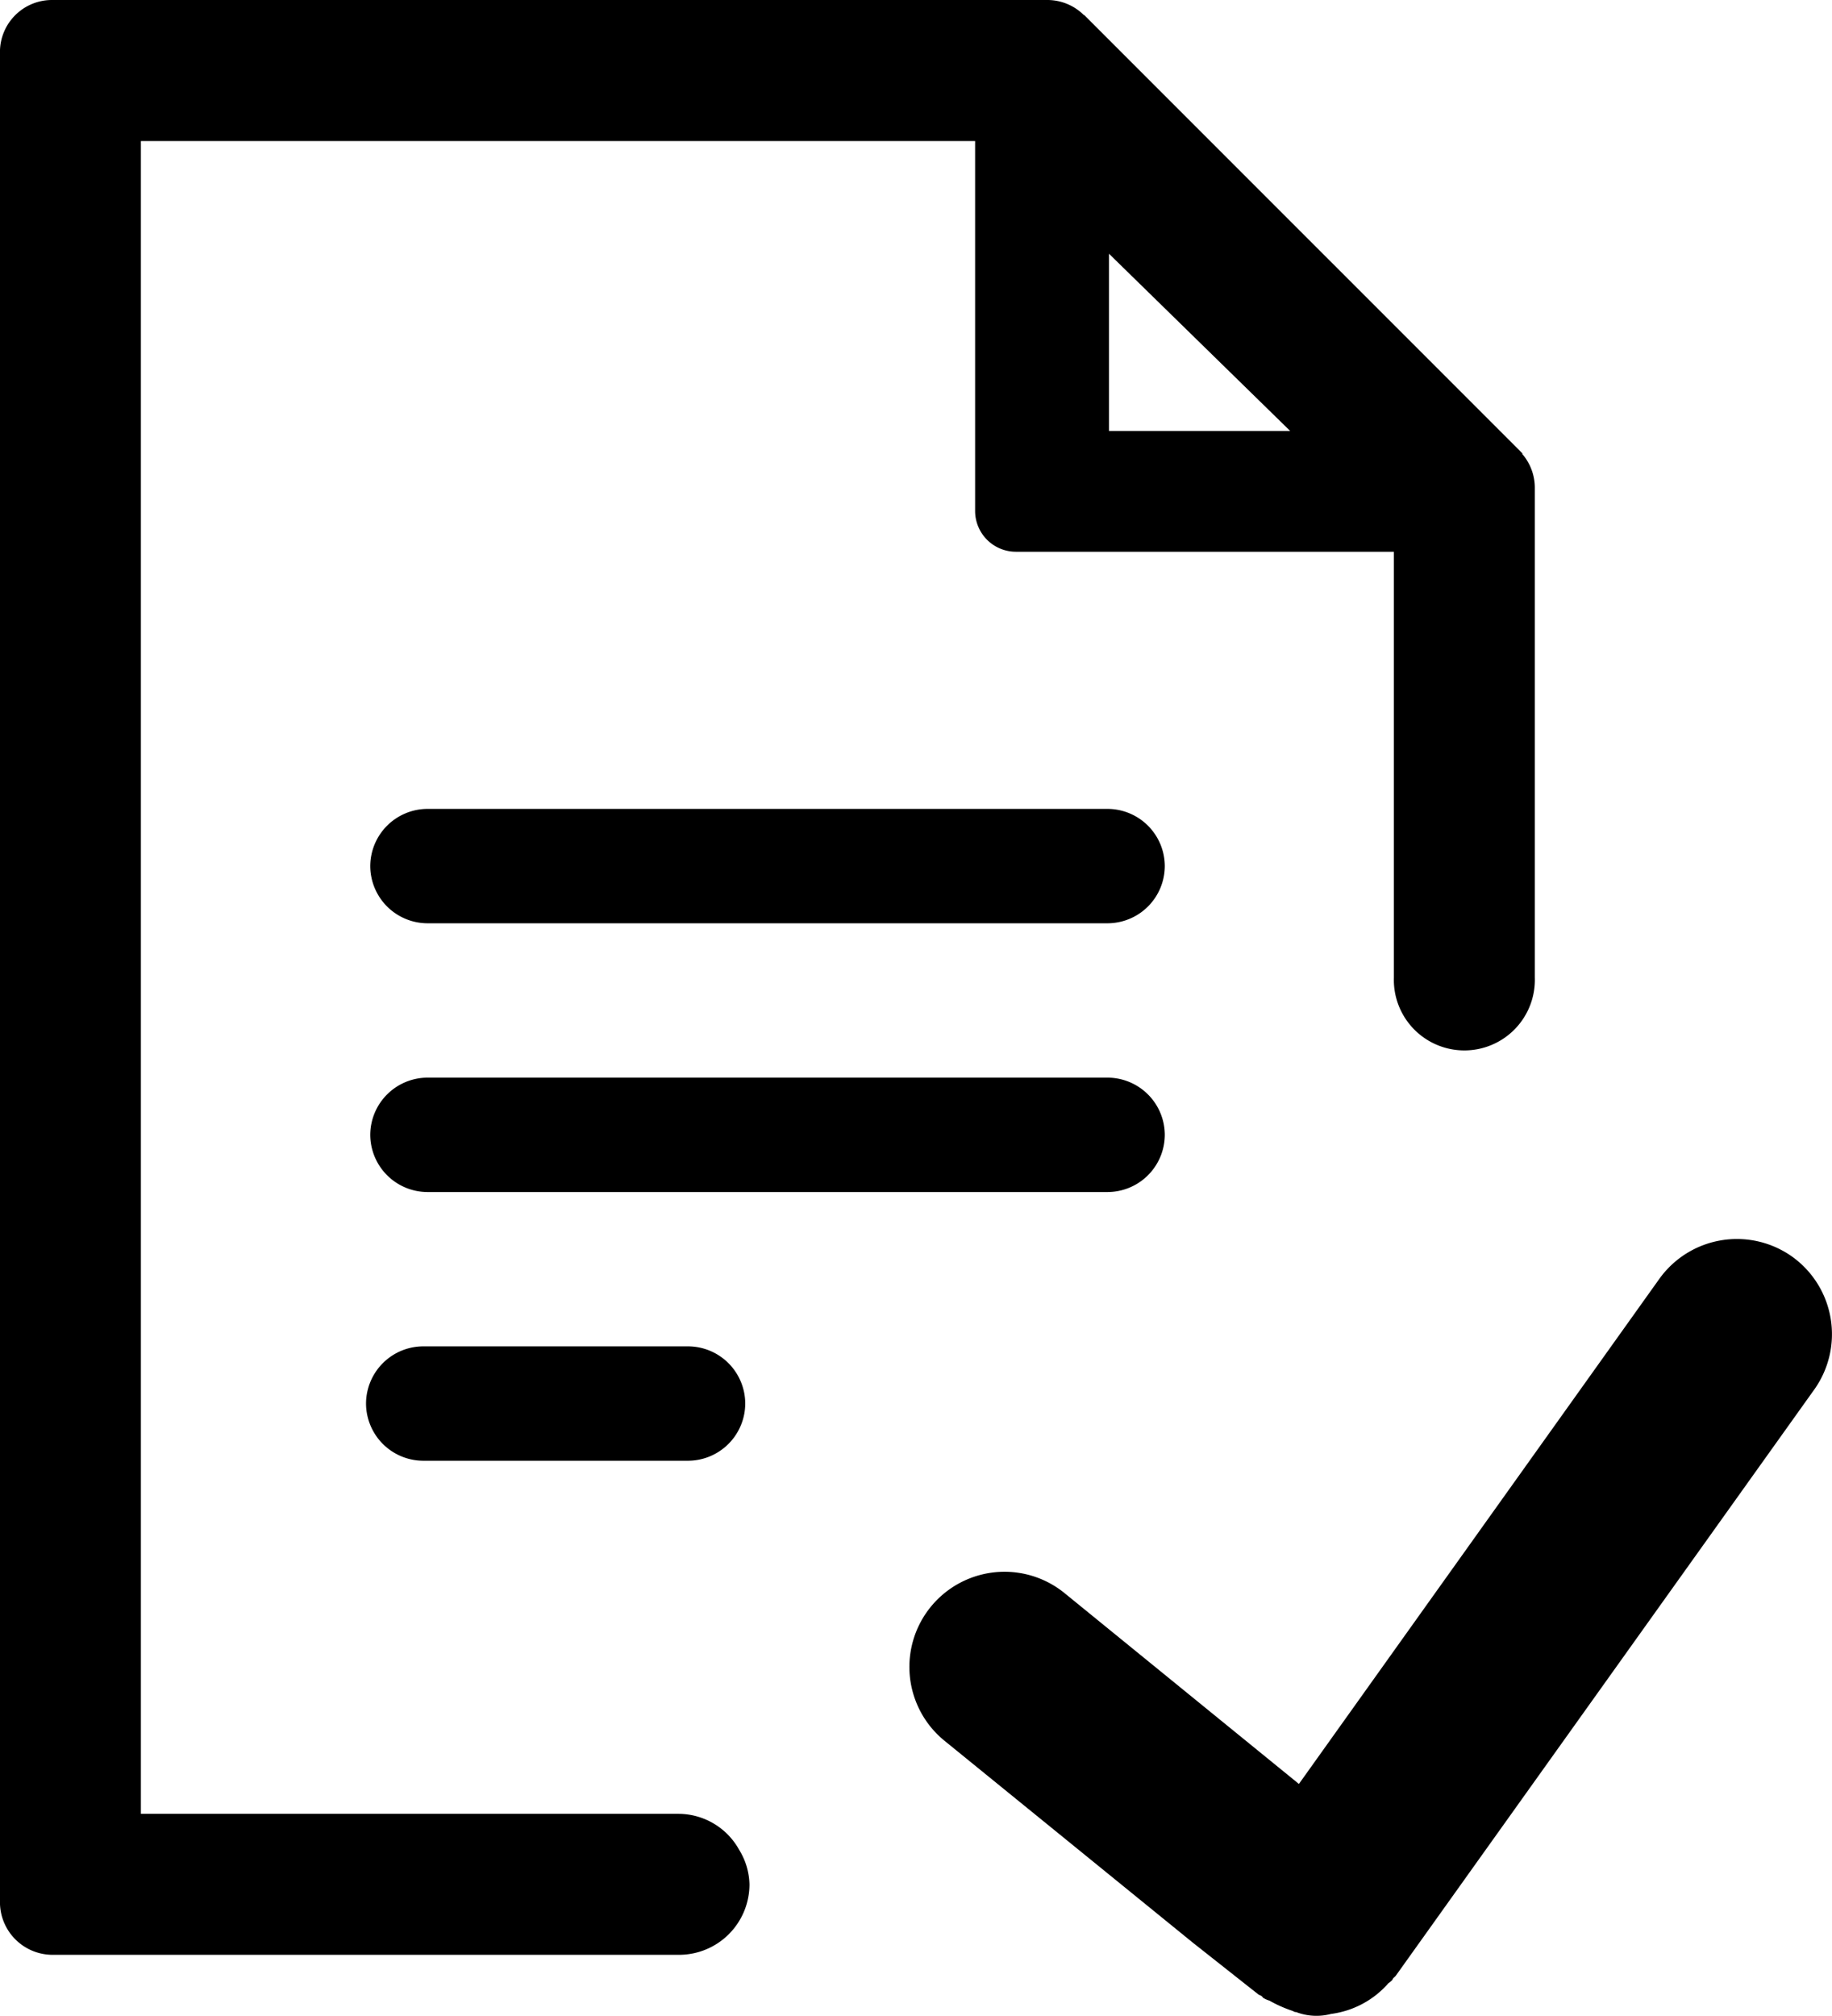 <svg xmlns="http://www.w3.org/2000/svg" viewBox="0 0 45.5 50.051" fill="currentColor"><path d="M27.509 22.922H10.616a1.425 1.425 0 01-1.42-1.42 1.425 1.425 0 011.42-1.42h16.893a1.425 1.425 0 011.42 1.42 1.425 1.425 0 01-1.42 1.42zm0 6.672H10.616a1.425 1.425 0 01-1.42-1.42 1.425 1.425 0 011.42-1.42h16.893a1.425 1.425 0 011.42 1.42 1.425 1.425 0 01-1.42 1.42zm-10.42 6.671h-6.578a1.425 1.425 0 01-1.42-1.42 1.425 1.425 0 011.42-1.42h6.578a1.425 1.425 0 011.42 1.42 1.425 1.425 0 01-1.42 1.42zm27.423-5.066a2.37 2.37 0 00-3.3.55l-8.952 12.54-5.826-4.742a2.362 2.362 0 10-2.971 3.674l6.168 5.013 1.467 1.158.154.121c.024.019.054.023.079.041s.024.032.042.045a.622.622 0 00.154.069 3.213 3.213 0 00.571.254c.023.008.044.024.068.03h.024a1.415 1.415 0 00.867.047 2.284 2.284 0 001.426-.763.486.486 0 00.093-.077.185.185 0 00.02-.038c.024-.03.05-.043.073-.075l10.393-14.552a2.369 2.369 0 00-.55-3.295z"/><path d="M37.804 11.267l.009-.009-.045-.044a1.345 1.345 0 00-.065-.066L26.927.372l-.005.005A1.286 1.286 0 0026.014 0H1.287A1.291 1.291 0 00-.001 1.287v45.935a.033.033 0 010 .009 1.308 1.308 0 001.3 1.3h15.576a1.75 1.75 0 001.739-1.749 1.7 1.7 0 00-.255-.856 1.728 1.728 0 00-1.5-.895H3.499V3.502h20.719v9.184a1.014 1.014 0 001.012 1.012h9.389v10.57a1.751 1.751 0 103.5 0V12.095a1.283 1.283 0 00-.315-.828zm-10.261-.568v-4.4l4.5 4.4z"/></svg>